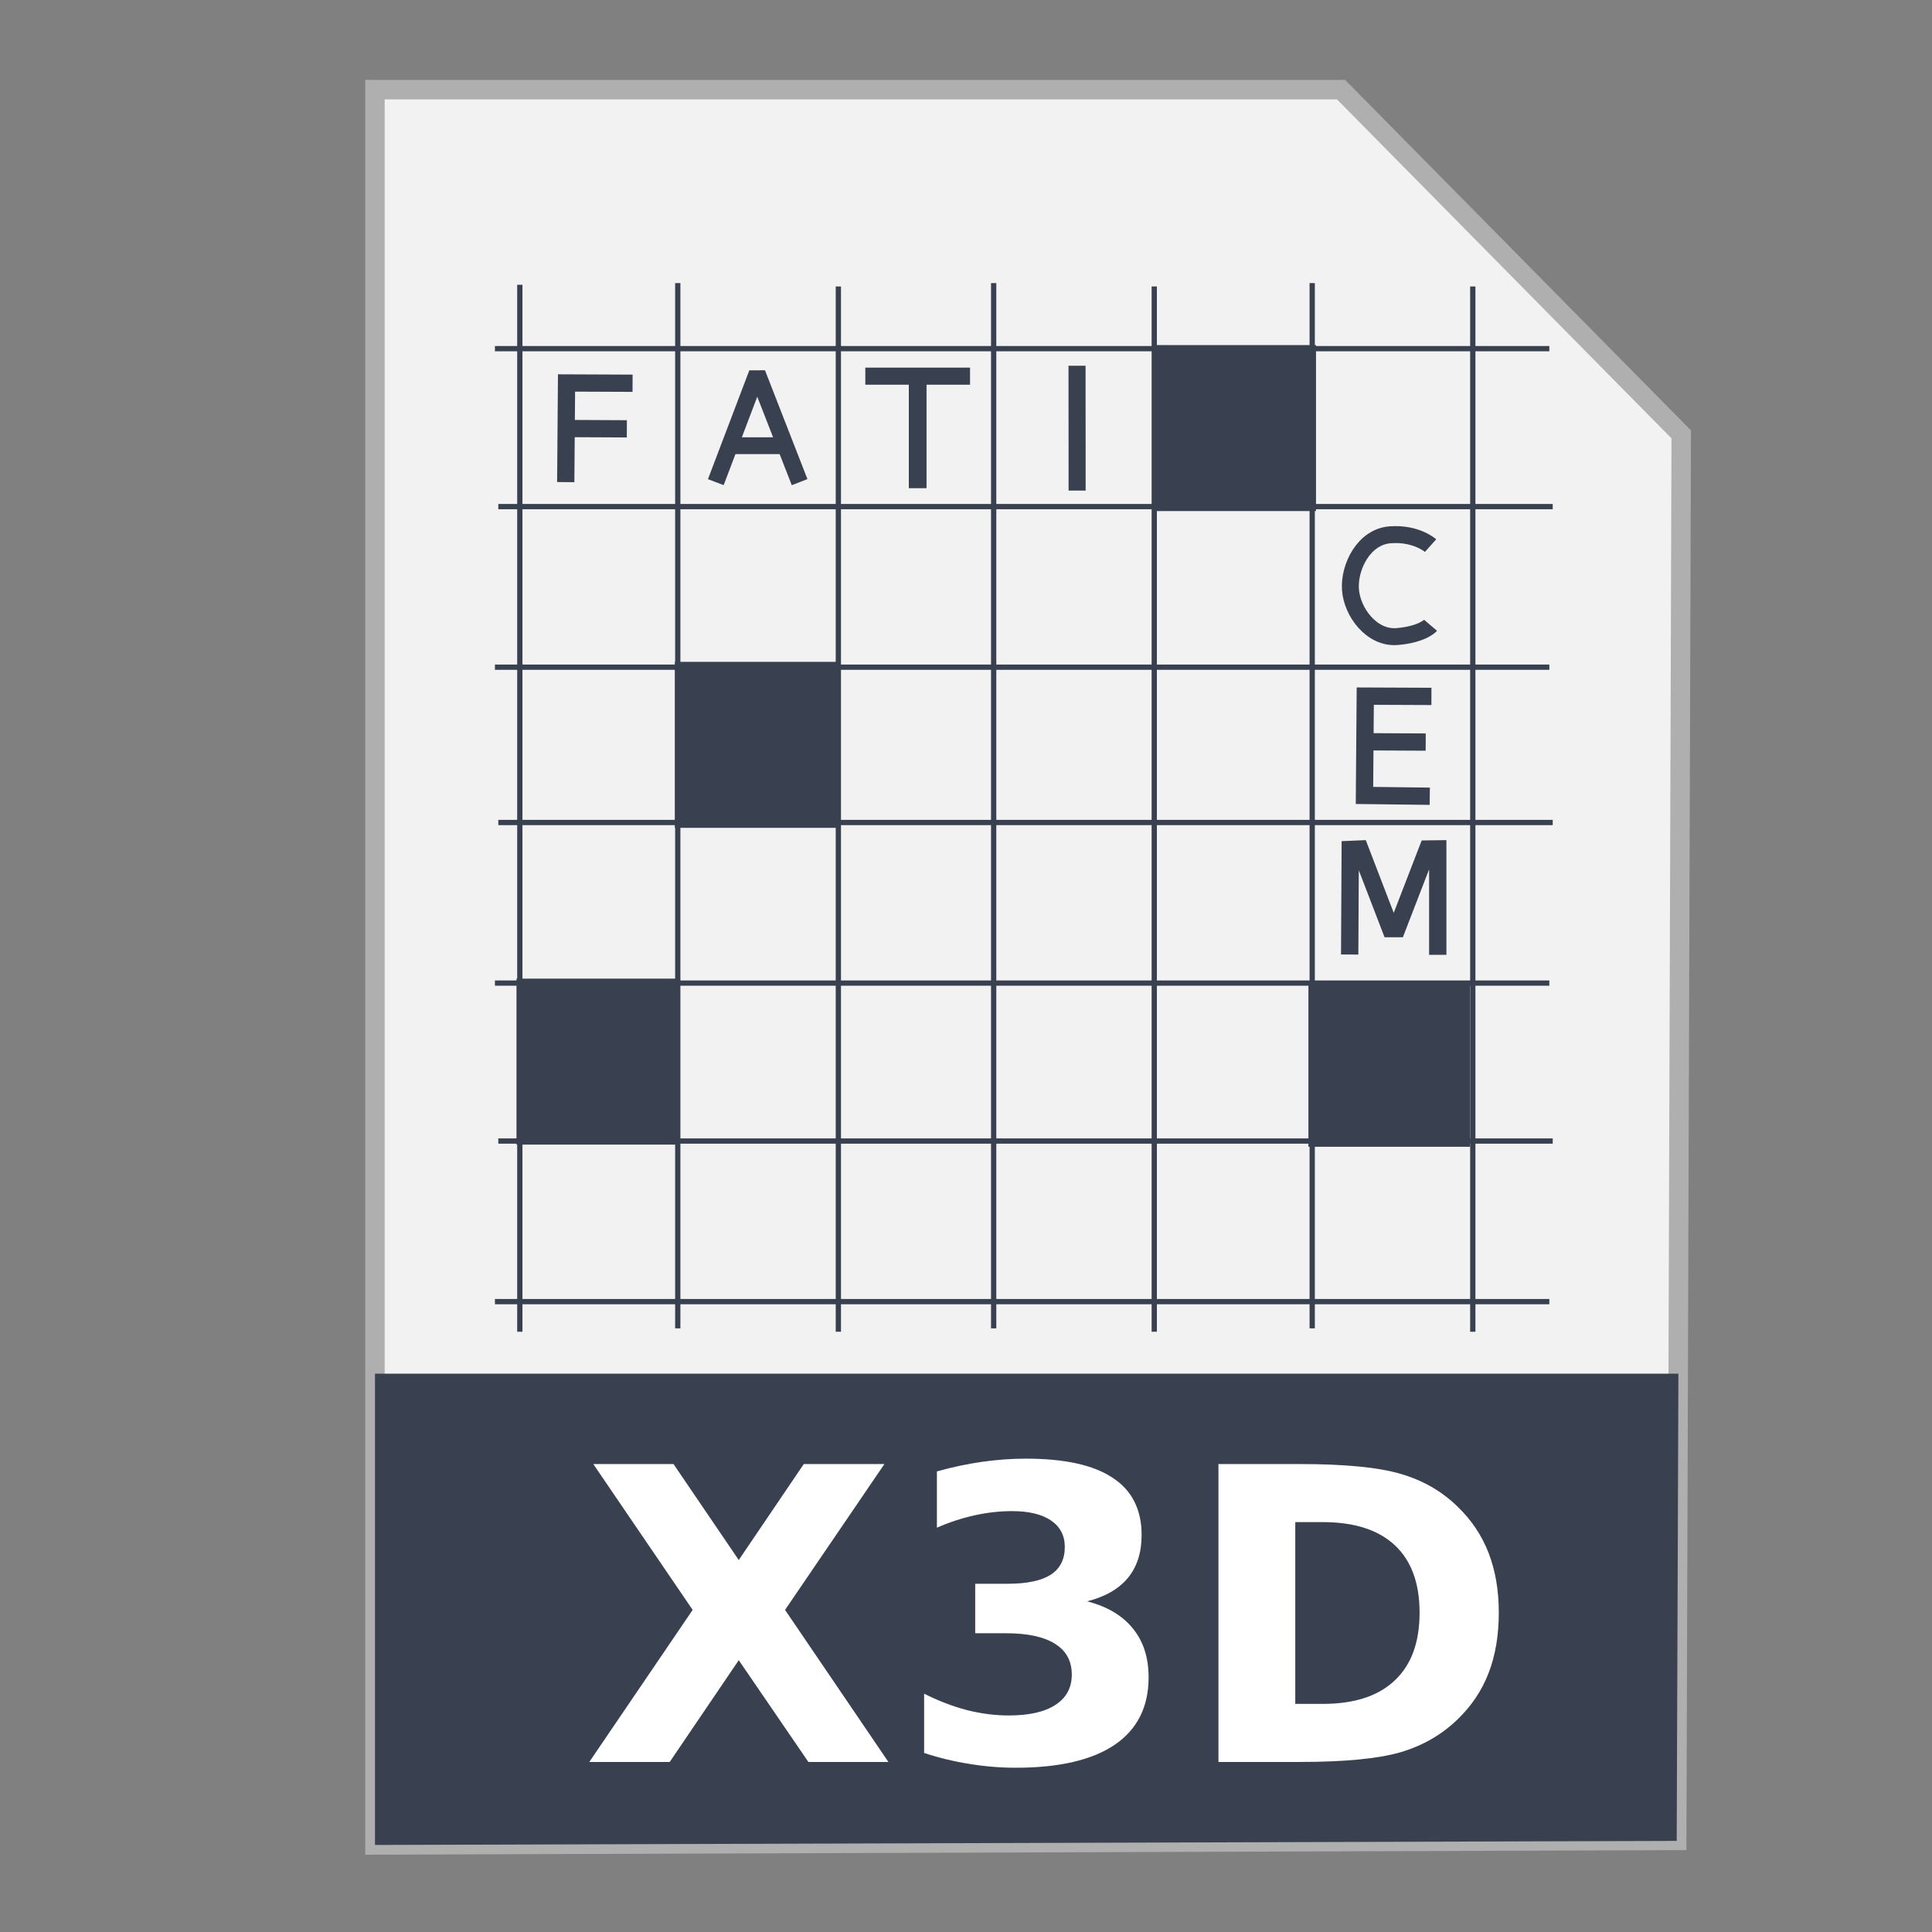 <?xml version="1.0" encoding="UTF-8" standalone="no"?>
<!-- Created with Inkscape (http://www.inkscape.org/) -->

<svg
   xmlns:dc="http://purl.org/dc/elements/1.1/"
   xmlns:cc="http://creativecommons.org/ns#"
   xmlns:rdf="http://www.w3.org/1999/02/22-rdf-syntax-ns#"
   xmlns:svg="http://www.w3.org/2000/svg"
   xmlns="http://www.w3.org/2000/svg"
   xmlns:sodipodi="http://sodipodi.sourceforge.net/DTD/sodipodi-0.dtd"
   xmlns:inkscape="http://www.inkscape.org/namespaces/inkscape"
   width="500"
   height="500"
   id="svg2"
   version="1.1"
   inkscape:version="0.91 r13725"
   sodipodi:docname="application-vnd.hzn-3d-crossword.svg">
  <rect width="100%" height="100%" fill="#808080" stroke="none"/>
  <defs
     id="defs4" />
  <sodipodi:namedview
     id="base"
     pagecolor="#ffffff"
     bordercolor="#666666"
     borderopacity="1.0"
     inkscape:pageopacity="0.0"
     inkscape:pageshadow="2"
     inkscape:zoom="0.8579562"
     inkscape:cx="275.82247"
     inkscape:cy="224.27945"
     inkscape:document-units="px"
     inkscape:current-layer="layer1"
     showgrid="false"
     inkscape:window-width="1366"
     inkscape:window-height="715"
     inkscape:window-x="0"
     inkscape:window-y="24"
     inkscape:window-maximized="1" />
  <g
     inkscape:label="Layer 1"
     inkscape:groupmode="layer"
     id="layer1"
     transform="translate(0,-552.362)">
    <g
       id="g4277">
      <path
         inkscape:connector-curvature="0"
         id="path3364"
         d="m 97.041,1029.836 336.888,-1.174 1.174,-363.886 -88.037,-89.211 -250.025,0 z"
         style="fill:#f2f2f2;fill-rule:evenodd;stroke:#afafaf;stroke-width:5.035;stroke-linecap:butt;stroke-linejoin:miter;stroke-miterlimit:4;stroke-dasharray:none;stroke-opacity:1" />
      <path
         inkscape:connector-curvature="0"
         id="rect4228"
         d="m 97.041,907.867 0,121.968 336.889,-1.048 0.438,-120.919 -337.326,0 z"
         style="fill:#394050;fill-opacity:1;stroke:none;stroke-width:5;stroke-miterlimit:4;stroke-dasharray:none;stroke-opacity:1" />
      <g
         transform="matrix(0.917,0,0,0.917,-22.547,30.375)"
         id="g4228">
        <g
           transform="translate(49.746,-82.758)"
           id="g4288">
          <path
             sodipodi:nodetypes="cc"
             inkscape:connector-curvature="0"
             id="path3340-3"
             d="m 121.546,1027.839 0,-295.477"
             style="fill:none;fill-rule:evenodd;stroke:#394050;stroke-width:1.486px;stroke-linecap:butt;stroke-linejoin:miter;stroke-opacity:1" />
          <path
             sodipodi:nodetypes="cc"
             inkscape:connector-curvature="0"
             id="path3340-6"
             d="m 166.123,1026.885 0,-295"
             style="fill:none;fill-rule:evenodd;stroke:#394050;stroke-width:1.486px;stroke-linecap:butt;stroke-linejoin:miter;stroke-opacity:1" />
          <path
             sodipodi:nodetypes="cc"
             inkscape:connector-curvature="0"
             id="path3340-3-7"
             d="m 211.444,1027.839 0,-295"
             style="fill:none;fill-rule:evenodd;stroke:#394050;stroke-width:1.486px;stroke-linecap:butt;stroke-linejoin:miter;stroke-opacity:1" />
          <path
             sodipodi:nodetypes="cc"
             inkscape:connector-curvature="0"
             id="path3340-5"
             d="m 255.278,1026.885 0,-295"
             style="fill:none;fill-rule:evenodd;stroke:#394050;stroke-width:1.486px;stroke-linecap:butt;stroke-linejoin:miter;stroke-opacity:1" />
          <path
             sodipodi:nodetypes="cc"
             inkscape:connector-curvature="0"
             id="path3340-3-3"
             d="m 300.599,1027.839 0,-295"
             style="fill:none;fill-rule:evenodd;stroke:#394050;stroke-width:1.486px;stroke-linecap:butt;stroke-linejoin:miter;stroke-opacity:1" />
          <path
             sodipodi:nodetypes="cc"
             inkscape:connector-curvature="0"
             id="path3340-6-5"
             d="m 345.176,1026.885 0,-295"
             style="fill:none;fill-rule:evenodd;stroke:#394050;stroke-width:1.486px;stroke-linecap:butt;stroke-linejoin:miter;stroke-opacity:1" />
          <path
             sodipodi:nodetypes="cc"
             inkscape:connector-curvature="0"
             id="path3340-3-7-6"
             d="m 390.496,1027.839 0,-295"
             style="fill:none;fill-rule:evenodd;stroke:#394050;stroke-width:1.486px;stroke-linecap:butt;stroke-linejoin:miter;stroke-opacity:1" />
          <path
             sodipodi:nodetypes="cc"
             inkscape:connector-curvature="0"
             id="path3340-2"
             d="m 412.102,1019.34 -297.579,0"
             style="fill:none;fill-rule:evenodd;stroke:#394050;stroke-width:1.486px;stroke-linecap:butt;stroke-linejoin:miter;stroke-opacity:1" />
          <path
             sodipodi:nodetypes="cc"
             inkscape:connector-curvature="0"
             id="path3340-3-9"
             d="m 413.056,974.019 -297.579,0"
             style="fill:none;fill-rule:evenodd;stroke:#394050;stroke-width:1.486px;stroke-linecap:butt;stroke-linejoin:miter;stroke-opacity:1" />
          <path
             sodipodi:nodetypes="cc"
             inkscape:connector-curvature="0"
             id="path3340-6-1"
             d="m 412.102,929.442 -297.579,0"
             style="fill:none;fill-rule:evenodd;stroke:#394050;stroke-width:1.486px;stroke-linecap:butt;stroke-linejoin:miter;stroke-opacity:1" />
          <path
             sodipodi:nodetypes="cc"
             inkscape:connector-curvature="0"
             id="path3340-3-7-2"
             d="m 413.056,884.121 -297.579,0"
             style="fill:none;fill-rule:evenodd;stroke:#394050;stroke-width:1.486px;stroke-linecap:butt;stroke-linejoin:miter;stroke-opacity:1" />
          <path
             sodipodi:nodetypes="cc"
             inkscape:connector-curvature="0"
             id="path3340-5-7"
             d="m 412.102,840.287 -297.579,0"
             style="fill:none;fill-rule:evenodd;stroke:#394050;stroke-width:1.486px;stroke-linecap:butt;stroke-linejoin:miter;stroke-opacity:1" />
          <path
             sodipodi:nodetypes="cc"
             inkscape:connector-curvature="0"
             id="path3340-3-3-0"
             d="m 413.056,794.967 -297.579,0"
             style="fill:none;fill-rule:evenodd;stroke:#394050;stroke-width:1.486px;stroke-linecap:butt;stroke-linejoin:miter;stroke-opacity:1" />
          <path
             sodipodi:nodetypes="cc"
             inkscape:connector-curvature="0"
             id="path3340-6-5-9"
             d="m 412.102,750.389 -297.579,0"
             style="fill:none;fill-rule:evenodd;stroke:#394050;stroke-width:1.486px;stroke-linecap:butt;stroke-linejoin:miter;stroke-opacity:1" />
          <rect
             y="838.783"
             x="165.309"
             height="46.843"
             width="45.618"
             id="rect4245-6"
             style="opacity:1;fill:#394050;fill-opacity:1;stroke:none;stroke-width:15;stroke-miterlimit:4;stroke-dasharray:none;stroke-opacity:1" />
          <rect
             y="749.383"
             x="300.633"
             height="46.843"
             width="45.618"
             id="rect4245-0"
             style="opacity:1;fill:#394050;fill-opacity:1;stroke:none;stroke-width:15;stroke-miterlimit:4;stroke-dasharray:none;stroke-opacity:1" />
          <rect
             y="928.795"
             x="344.108"
             height="46.843"
             width="45.618"
             id="rect4245-62"
             style="opacity:1;fill:#394050;fill-opacity:1;stroke:none;stroke-width:15;stroke-miterlimit:4;stroke-dasharray:none;stroke-opacity:1" />
          <rect
             y="928.183"
             x="120.609"
             height="46.843"
             width="45.618"
             id="rect4245-61"
             style="opacity:1;fill:#394050;fill-opacity:1;stroke:none;stroke-width:15;stroke-miterlimit:4;stroke-dasharray:none;stroke-opacity:1" />
        </g>
        <g
           transform="matrix(0.541,0,0,0.541,57.991,330.644)"
           id="g3342"
           style="fill:none;stroke:#394050;stroke-opacity:1">
          <path
             sodipodi:nodetypes="ccc"
             inkscape:connector-curvature="0"
             id="path4218-5"
             d="m 233.384,692.515 0.412,-51.717 34.449,0.146"
             style="fill:none;fill-rule:evenodd;stroke:#394050;stroke-width:9;stroke-linecap:butt;stroke-linejoin:miter;stroke-miterlimit:4;stroke-dasharray:none;stroke-opacity:1" />
          <path
             inkscape:connector-curvature="0"
             id="path4220-0"
             d="m 236.127,664.579 29.139,0.146"
             style="fill:none;fill-rule:evenodd;stroke:#394050;stroke-width:9;stroke-linecap:butt;stroke-linejoin:miter;stroke-miterlimit:4;stroke-dasharray:none;stroke-opacity:1" />
        </g>
        <path
           style="fill:none;fill-rule:evenodd;stroke:#394050;stroke-width:4.89;stroke-linecap:butt;stroke-linejoin:miter;stroke-miterlimit:4;stroke-dasharray:none;stroke-opacity:1"
           d="m 405.5,838.62 0.158,-29.648 2.731,-0.119 8.629,22.444 1.821,0 8.669,-22.444 2.85,-0.04 0,29.886"
           id="path4260"
           inkscape:connector-curvature="0"
           sodipodi:nodetypes="cccccccc" />
        <g
           id="g4265"
           transform="matrix(0.527,0,0,0.527,-255.964,338.368)"
           style="stroke:#394050;stroke-opacity:1">
          <path
             inkscape:connector-curvature="0"
             id="path4255"
             d="m 915.694,696.283 22.146,-58.278 22.728,58.278"
             style="fill:none;fill-rule:evenodd;stroke:#394050;stroke-width:9;stroke-linecap:butt;stroke-linejoin:bevel;stroke-miterlimit:4;stroke-dasharray:none;stroke-opacity:1" />
          <path
             inkscape:connector-curvature="0"
             id="path4257"
             d="m 924.581,676.76 25.788,0"
             style="fill:none;fill-rule:evenodd;stroke:#394050;stroke-width:9;stroke-linecap:butt;stroke-linejoin:miter;stroke-miterlimit:4;stroke-dasharray:none;stroke-opacity:1" />
        </g>
        <g
           transform="matrix(0.556,0,0,0.556,215.3,318.027)"
           id="g4224"
           style="stroke:#394050;stroke-opacity:1">
          <path
             sodipodi:nodetypes="cc"
             inkscape:connector-curvature="0"
             id="path4207"
             d="m 122.802,699.615 0,-57.28"
             style="fill:none;fill-rule:evenodd;stroke:#394050;stroke-width:9;stroke-linecap:butt;stroke-linejoin:miter;stroke-miterlimit:4;stroke-dasharray:none;stroke-opacity:1" />
          <path
             sodipodi:nodetypes="cc"
             inkscape:connector-curvature="0"
             id="path4207-2"
             d="m 96.223,642.747 53.159,0"
             style="fill:none;fill-rule:evenodd;stroke:#394050;stroke-width:8.67;stroke-linecap:butt;stroke-linejoin:miter;stroke-miterlimit:4;stroke-dasharray:none;stroke-opacity:1" />
        </g>
        <g
           transform="matrix(0.535,0,0,0.535,257.24,518.209)"
           id="g3948"
           style="stroke:#394050;stroke-opacity:1">
          <path
             sodipodi:nodetypes="cc"
             inkscape:connector-curvature="0"
             id="path4231"
             d="m 133.342,354.158 -0.05,-65.842"
             style="fill:none;fill-rule:evenodd;stroke:#394050;stroke-width:9;stroke-linecap:butt;stroke-linejoin:miter;stroke-miterlimit:4;stroke-dasharray:none;stroke-opacity:1" />
        </g>
        <path
           style="fill:none;fill-rule:evenodd;stroke:#394050;stroke-width:4.784;stroke-linecap:butt;stroke-linejoin:miter;stroke-miterlimit:4;stroke-dasharray:none;stroke-opacity:1"
           d="m 428.329,723.217 c 0,0 -4.049,-3.623 -11.435,-3.049 -7.386,0.574 -11.577,8.997 -11.181,15.373 0.396,6.377 5.988,13.964 13.214,13.341 7.225,-0.623 9.402,-3.176 9.402,-3.176"
           id="path4275"
           inkscape:connector-curvature="0"
           sodipodi:nodetypes="czzzc" />
        <g
           id="g4182"
           transform="matrix(0.542,0,0,0.542,222.03,430.421)"
           style="stroke:#394050;stroke-opacity:1">
          <path
             sodipodi:nodetypes="cccc"
             inkscape:connector-curvature="0"
             id="path4218"
             d="m 380.206,670.716 -33.997,-0.412 0.412,-51.717 34.449,0.146"
             style="fill:none;fill-rule:evenodd;stroke:#394050;stroke-width:9;stroke-linecap:butt;stroke-linejoin:miter;stroke-miterlimit:4;stroke-dasharray:none;stroke-opacity:1" />
          <path
             inkscape:connector-curvature="0"
             id="path4220"
             d="m 348.952,642.369 29.139,0.146"
             style="fill:none;fill-rule:evenodd;stroke:#394050;stroke-width:9;stroke-linecap:butt;stroke-linejoin:miter;stroke-miterlimit:4;stroke-dasharray:none;stroke-opacity:1" />
        </g>
      </g>
      <g
         id="flowRoot4224"
         style="font-style:normal;font-weight:normal;font-size:40px;line-height:125%;font-family:sans-serif;letter-spacing:0px;word-spacing:0px;fill:#000000;fill-opacity:1;stroke:none;stroke-width:1px;stroke-linecap:butt;stroke-linejoin:miter;stroke-opacity:1"
         transform="matrix(1.322,0,0,1.322,21.93,815.047)">
        <path
           id="path4234"
           style="font-style:normal;font-variant:normal;font-weight:bold;font-stretch:normal;font-size:80px;font-family:sans-serif;-inkscape-font-specification:'sans-serif Bold';fill:#ffffff"
           d="m 137.096,116.459 20.234,29.766 -15.664,0 -13.633,-19.922 -13.516,19.922 -15.742,0 20.234,-29.766 -19.453,-28.555 15.703,0 12.773,18.789 12.734,-18.789 15.781,0 -19.453,28.555 z"
           inkscape:connector-curvature="0" />
        <path
           id="path4236"
           style="font-style:normal;font-variant:normal;font-weight:bold;font-stretch:normal;font-size:80px;font-family:sans-serif;-inkscape-font-specification:'sans-serif Bold';fill:#ffffff"
           d="m 196.236,114.779 q 5.898,1.523 8.945,5.312 3.086,3.75 3.086,9.57 0,8.672 -6.641,13.203 -6.641,4.492 -19.375,4.492 -4.492,0 -9.023,-0.742 -4.492,-0.703 -8.906,-2.148 l 0,-11.602 q 4.219,2.109 8.359,3.203 4.18,1.055 8.203,1.055 5.977,0 9.141,-2.07 3.203,-2.07 3.203,-5.938 0,-3.984 -3.281,-6.016 -3.242,-2.07 -9.609,-2.07 l -6.016,0 0,-9.688 6.328,0 q 5.664,0 8.438,-1.758 2.773,-1.797 2.773,-5.43 0,-3.359 -2.695,-5.195 -2.695,-1.836 -7.617,-1.836 -3.633,0 -7.344,0.82 -3.711,0.82 -7.383,2.422 l 0,-11.016 q 4.453,-1.25 8.828,-1.875 4.375,-0.625 8.594,-0.625 11.367,0 16.992,3.75 5.664,3.711 5.664,11.211 0,5.117 -2.695,8.398 -2.695,3.242 -7.969,4.57 z"
           inkscape:connector-curvature="0" />
        <path
           id="path4238"
           style="font-style:normal;font-variant:normal;font-weight:bold;font-stretch:normal;font-size:80px;font-family:sans-serif;-inkscape-font-specification:'sans-serif Bold';fill:#ffffff"
           d="m 236.979,99.271 0,35.586 5.391,0 q 9.219,0 14.062,-4.57 4.883,-4.57 4.883,-13.281 0,-8.672 -4.844,-13.203 -4.844,-4.531 -14.102,-4.531 l -5.391,0 z m -15.039,-11.367 15.859,0 q 13.281,0 19.766,1.914 6.523,1.875 11.172,6.406 4.102,3.945 6.094,9.102 1.992,5.156 1.992,11.68 0,6.602 -1.992,11.797 -1.992,5.156 -6.094,9.102 -4.688,4.531 -11.25,6.445 -6.562,1.875 -19.688,1.875 l -15.859,0 0,-58.32 z"
           inkscape:connector-curvature="0" />
      </g>
    </g>
  </g>
</svg>

